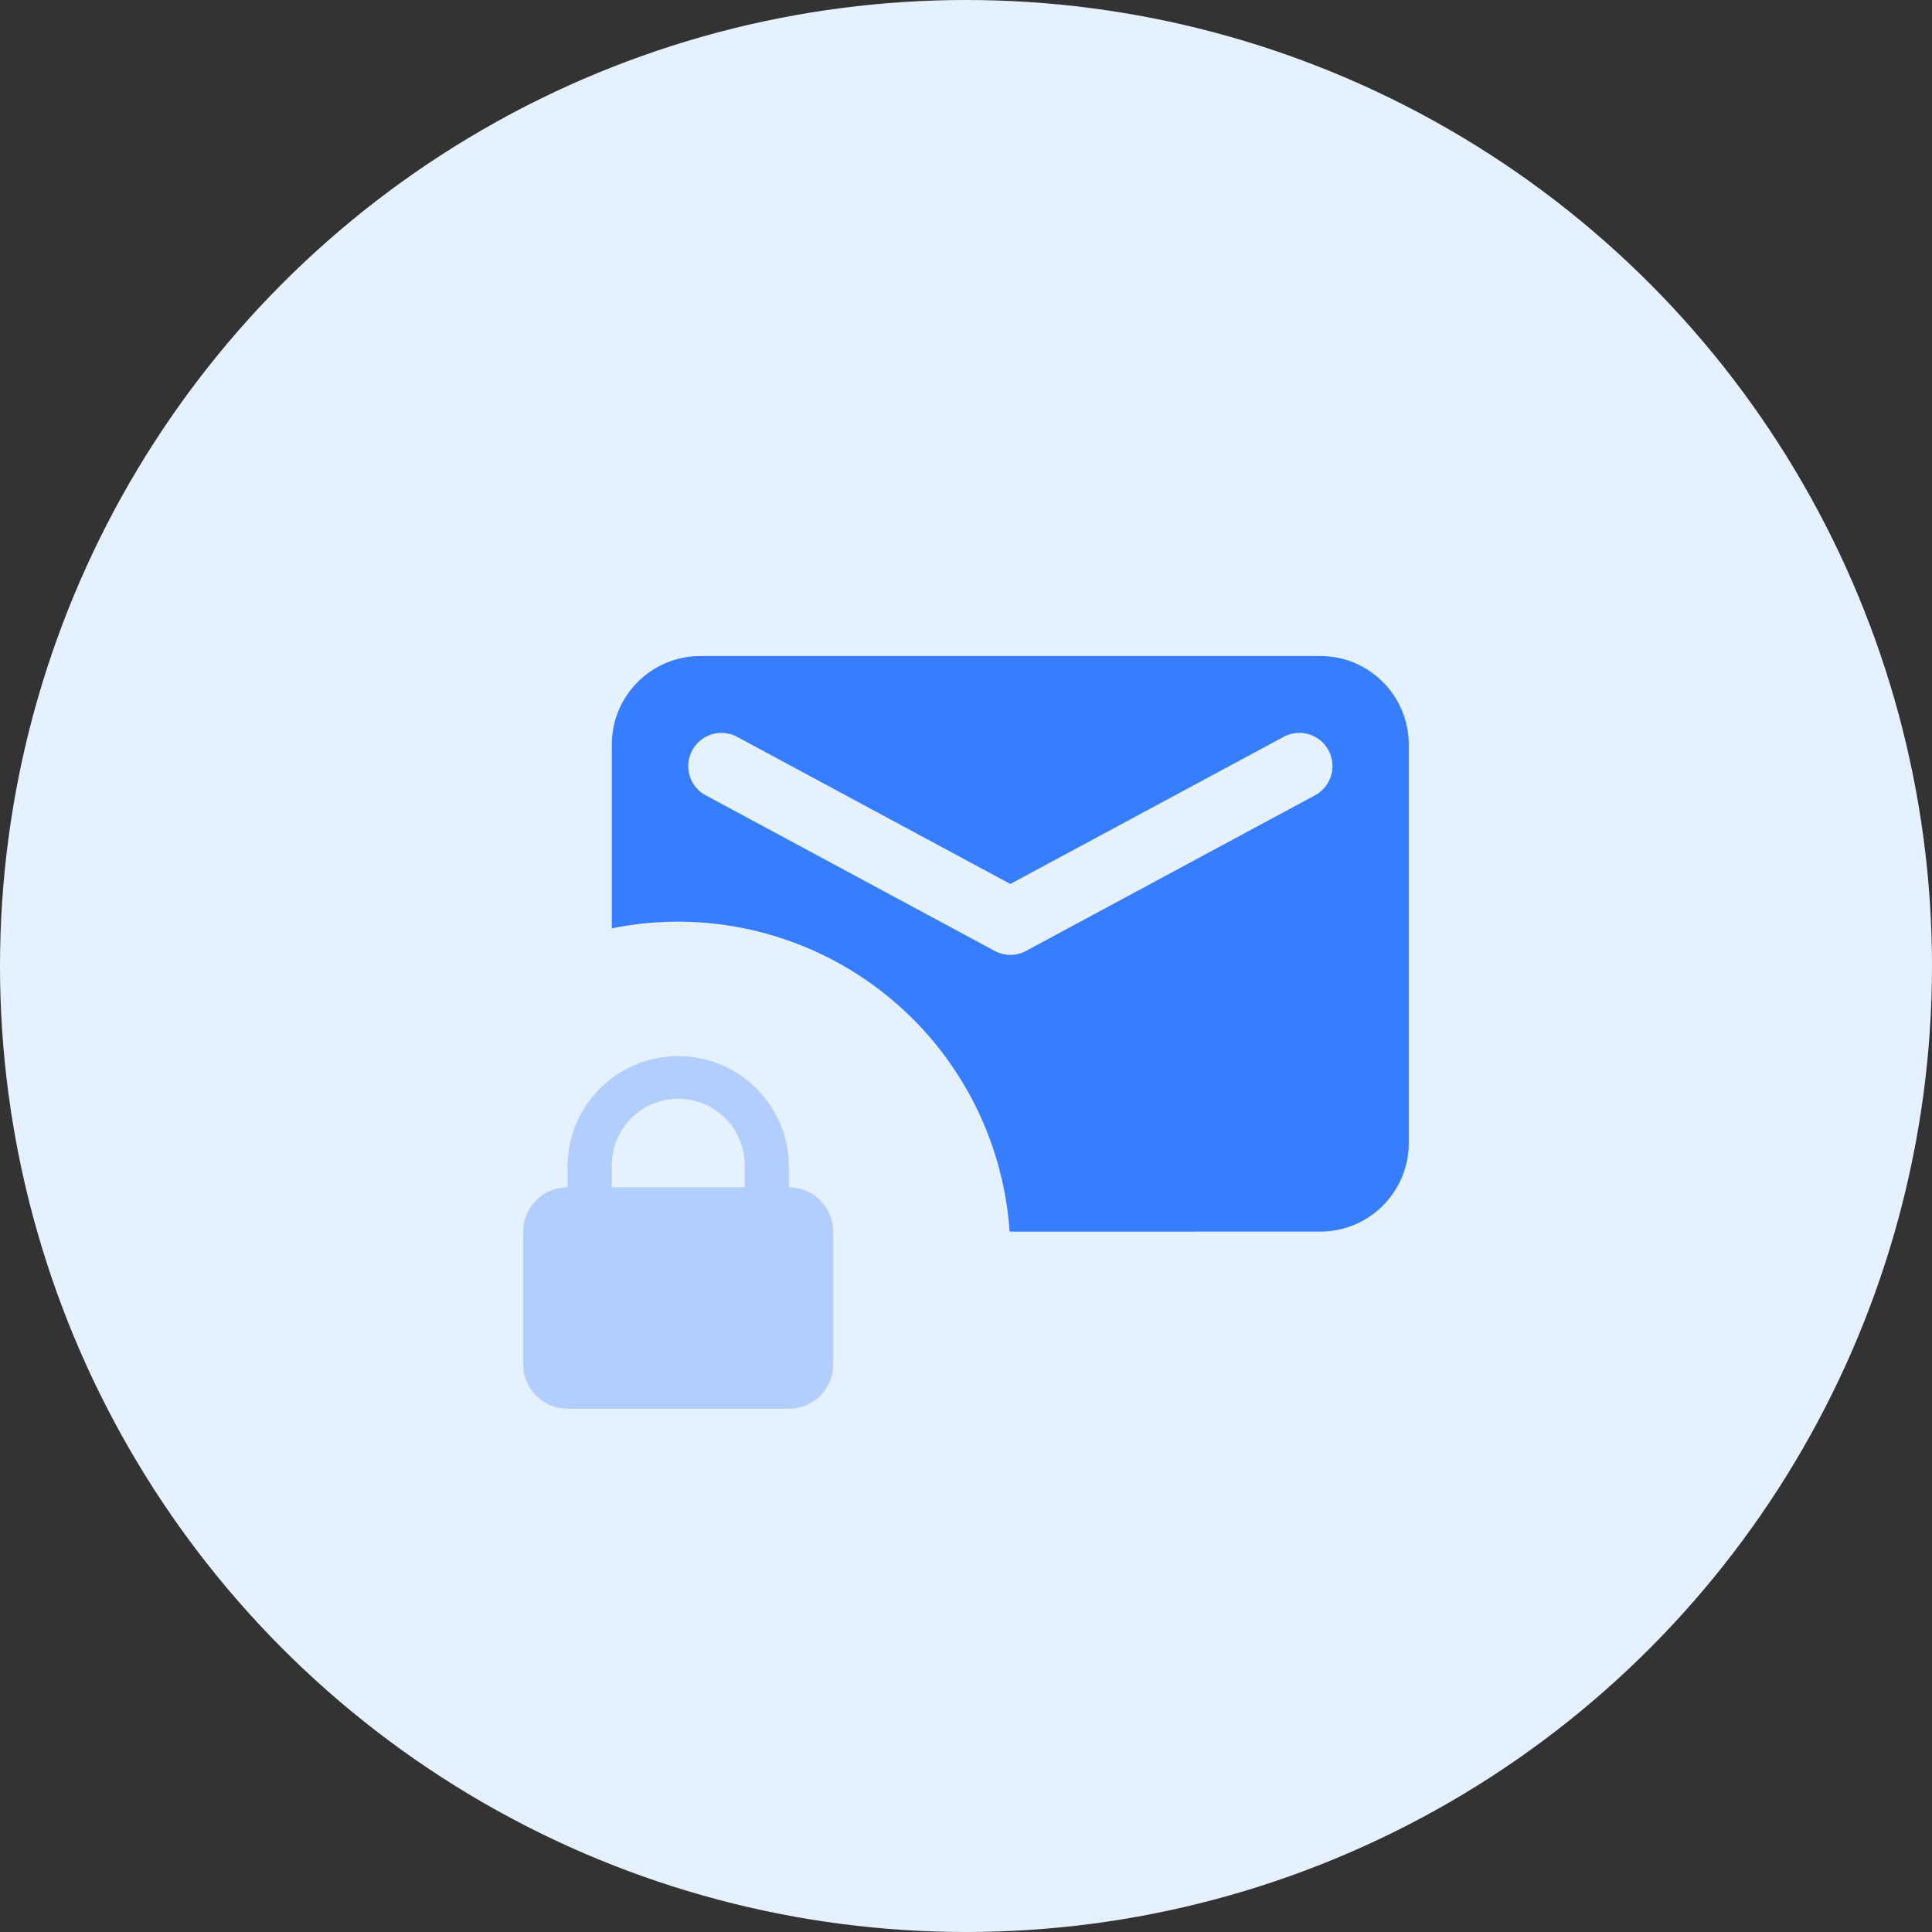 <svg width="80" height="80" viewBox="0 0 80 80" fill="none" xmlns="http://www.w3.org/2000/svg">
<rect x="0" y="0" width="80" height="80" fill="#333333" stroke="none"/>
<g id="icon-6">
<circle id="Ellipse-7" cx="40" cy="40" r="40" fill="#E5F1FF"/>
<g id="mail-locked">
<path id="Path_113" fill-rule="evenodd" clip-rule="evenodd" d="M41.805 50.999C41.537 47.04 39.573 43.39 36.418 40.984C33.263 38.578 29.223 37.651 25.334 38.44L25.334 30.831C25.334 28.806 26.976 27.164 29.001 27.164H54.669C56.693 27.165 58.334 28.806 58.334 30.831V47.331C58.334 49.356 56.692 50.998 54.667 50.998L41.805 50.999ZM53.105 30.537L41.834 36.603L30.57 30.537C30.136 30.282 29.596 30.284 29.165 30.544C28.733 30.804 28.478 31.279 28.5 31.782C28.522 32.286 28.817 32.737 29.27 32.958L41.187 39.375C41.593 39.593 42.081 39.593 42.487 39.375L54.404 32.958C54.857 32.737 55.152 32.286 55.174 31.782C55.196 31.279 54.941 30.804 54.51 30.544C54.078 30.284 53.538 30.282 53.104 30.537L53.105 30.537Z" fill="#377DFF"/>
<path id="Path_114" opacity="0.3" fill-rule="evenodd" clip-rule="evenodd" d="M32.667 49.165C33.679 49.165 34.5 49.986 34.5 50.998V56.498C34.501 56.984 34.308 57.451 33.964 57.795C33.62 58.14 33.154 58.333 32.667 58.333H23.5C23.014 58.333 22.547 58.14 22.203 57.796C21.86 57.452 21.667 56.985 21.667 56.499V50.999C21.667 50.513 21.86 50.046 22.204 49.702C22.547 49.358 23.014 49.165 23.5 49.165L23.5 48.248C23.537 45.743 25.578 43.732 28.084 43.732C30.589 43.732 32.63 45.743 32.667 48.248V49.165ZM28.084 45.498C26.565 45.498 25.334 46.729 25.334 48.248V49.165H30.834V48.248C30.834 46.729 29.603 45.498 28.084 45.498Z" fill="#377DFF"/>
</g>
</g>
</svg>
